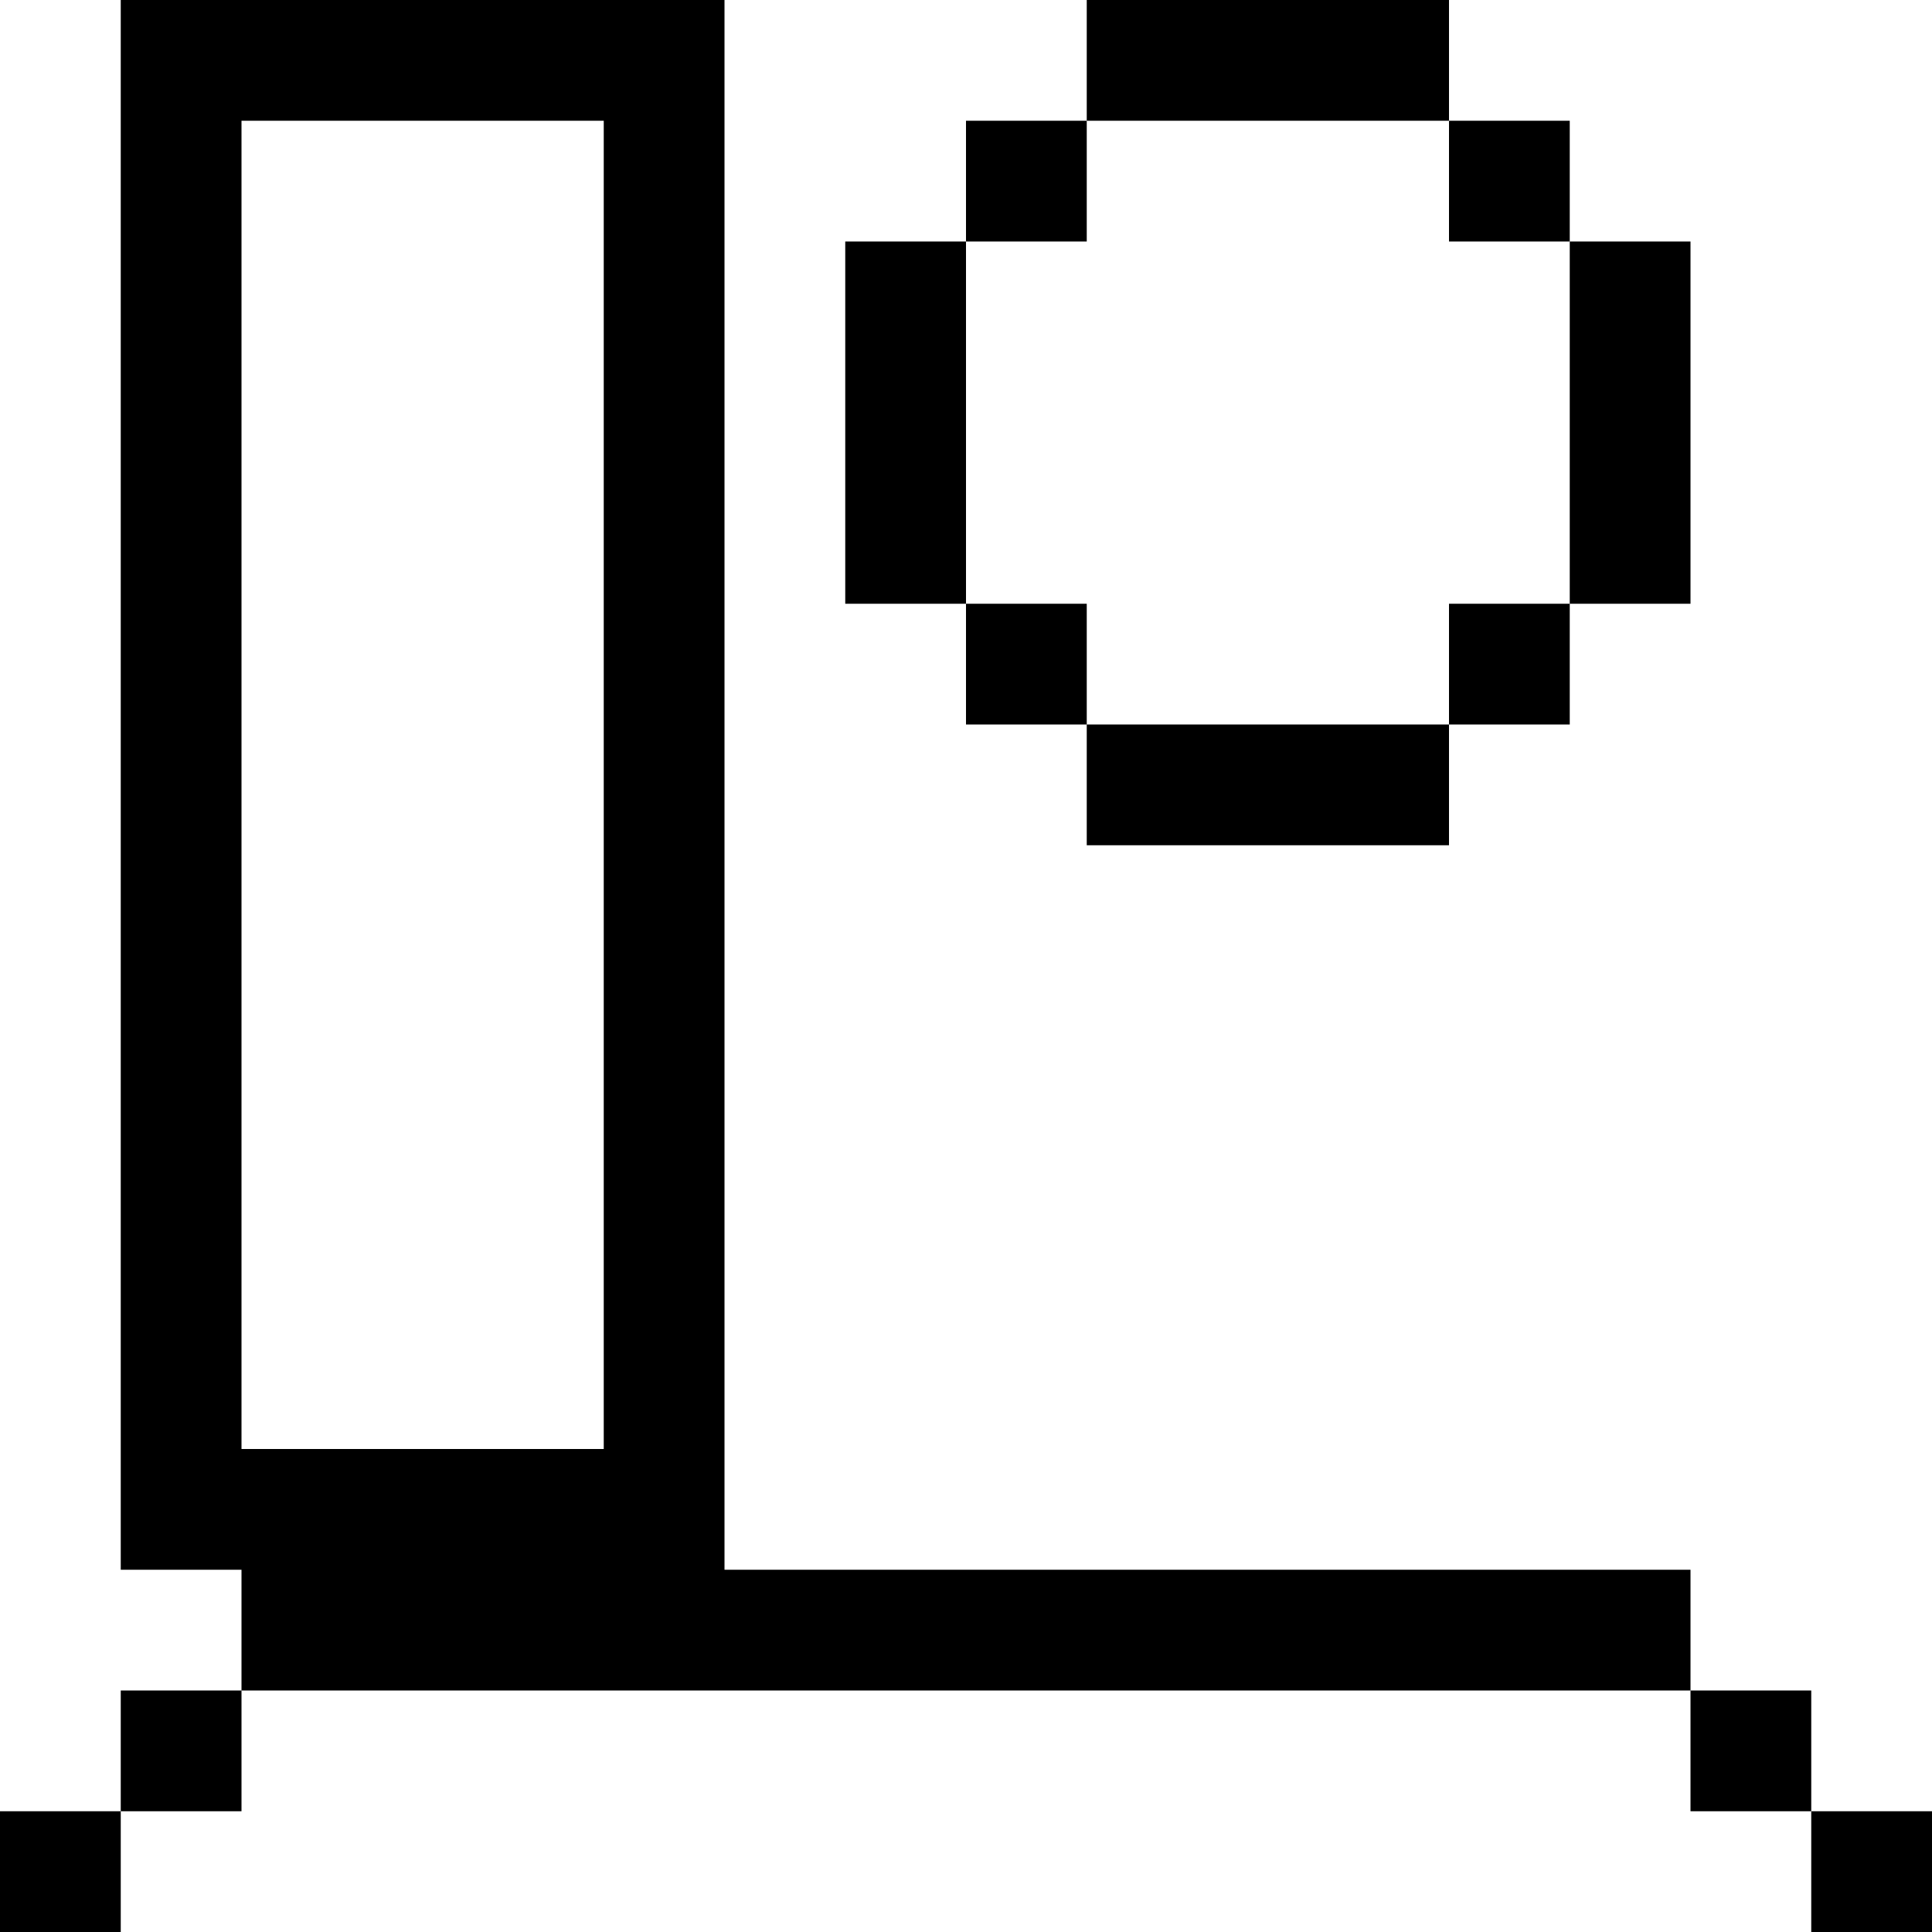 <?xml version="1.0" standalone="no"?>
<!DOCTYPE svg PUBLIC "-//W3C//DTD SVG 20010904//EN"
 "http://www.w3.org/TR/2001/REC-SVG-20010904/DTD/svg10.dtd">
<svg version="1.0" xmlns="http://www.w3.org/2000/svg"
 width="256pt" height="256pt" viewBox="0 0 256 256"
 preserveAspectRatio="xMidYMid meet">

<g transform="translate(0,256) scale(0.1,-0.1)"
fill="#000000" stroke="none">
<path d="M160 1520 l0 -1040 80 0 80 0 0 -80 0 -80 -80 0 -80 0 0 -80 0 -80
-80 0 -80 0 0 -80 0 -80 80 0 80 0 0 80 0 80 80 0 80 0 0 80 0 80 960 0 960 0
0 -80 0 -80 80 0 80 0 0 -80 0 -80 80 0 80 0 0 80 0 80 -80 0 -80 0 0 80 0 80
-80 0 -80 0 0 80 0 80 -640 0 -640 0 0 1040 0 1040 -400 0 -400 0 0 -1040z
m640 0 l0 -880 -240 0 -240 0 0 880 0 880 240 0 240 0 0 -880z"/>
<path d="M1440 2480 l0 -80 -80 0 -80 0 0 -80 0 -80 -80 0 -80 0 0 -240 0
-240 80 0 80 0 0 -80 0 -80 80 0 80 0 0 -80 0 -80 240 0 240 0 0 80 0 80 80 0
80 0 0 80 0 80 80 0 80 0 0 240 0 240 -80 0 -80 0 0 80 0 80 -80 0 -80 0 0 80
0 80 -240 0 -240 0 0 -80z m480 -160 l0 -80 80 0 80 0 0 -240 0 -240 -80 0
-80 0 0 -80 0 -80 -240 0 -240 0 0 80 0 80 -80 0 -80 0 0 240 0 240 80 0 80 0
0 80 0 80 240 0 240 0 0 -80z"/>
</g>
</svg>

